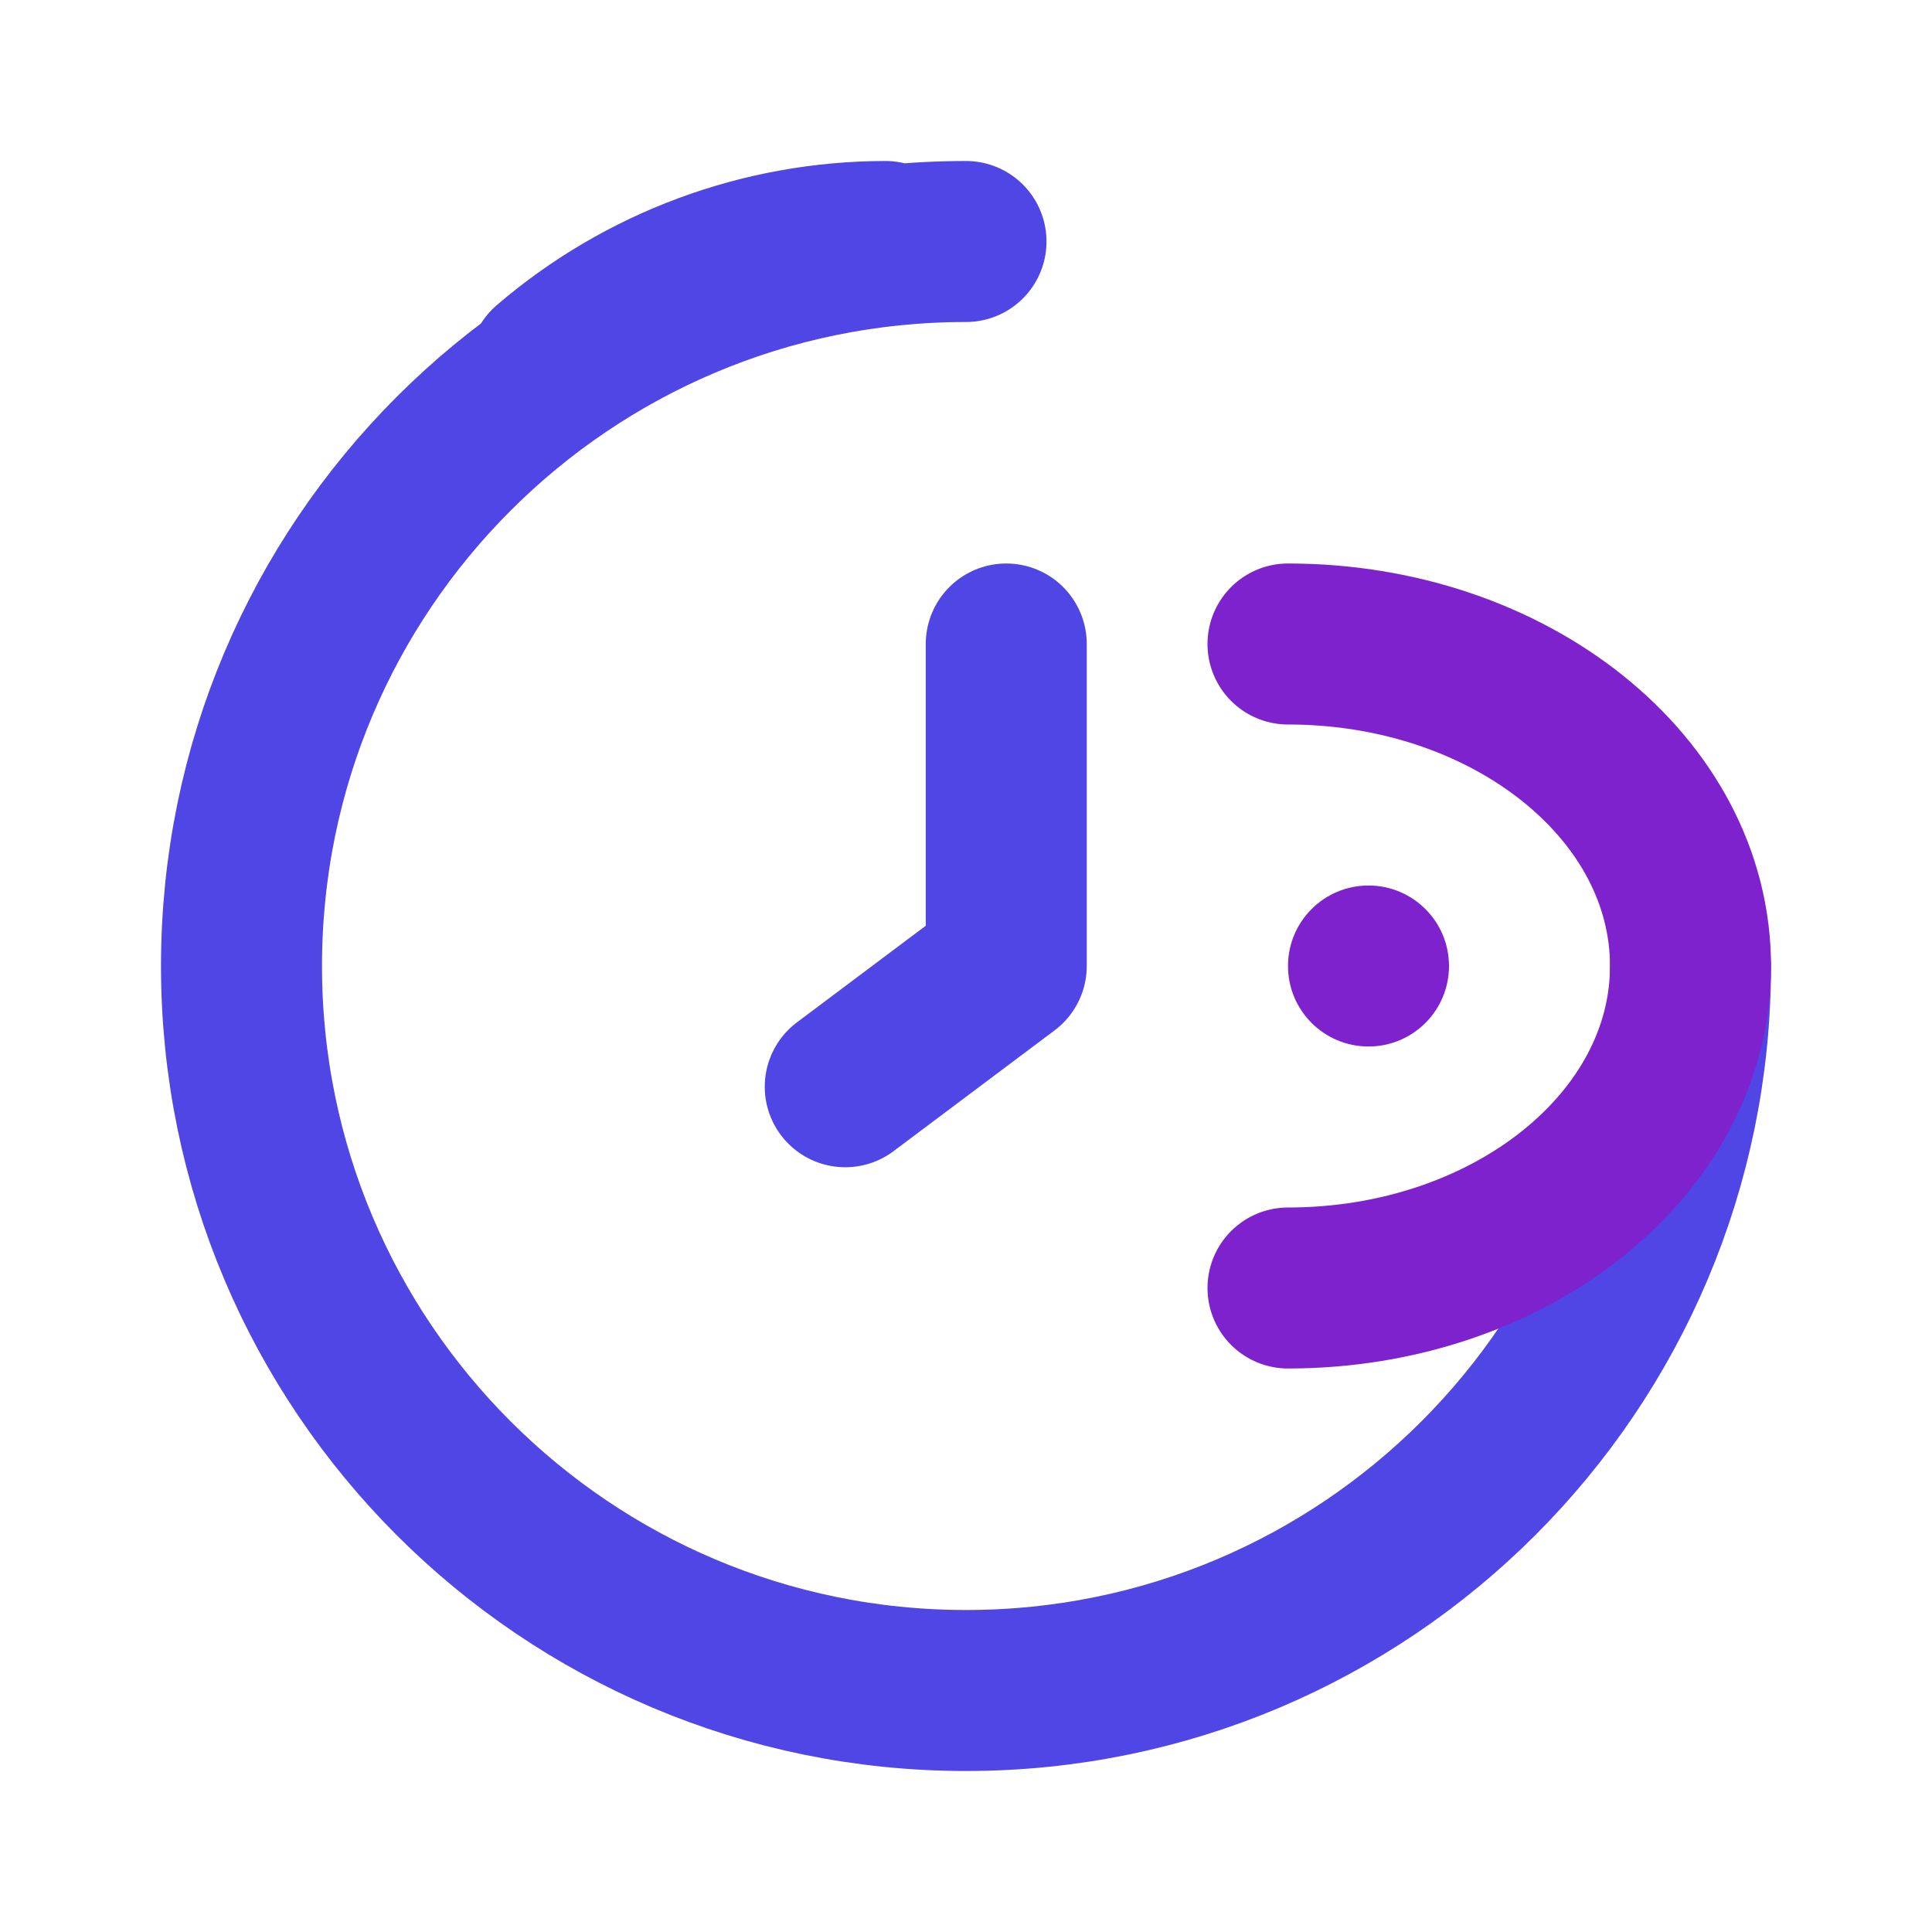 <svg width="24" height="24" viewBox="0 0 24 24" fill="none" xmlns="http://www.w3.org/2000/svg">
    <path
        d="M11 3C9.469 3.001 7.985 3.551 6.822 4.55M21 12C21 16.971 16.971 21 12 21C7.029 21 3 16.971 3 12C3 7.029 7.029 3 12 3"
        stroke="#4F46E5" stroke-width="2" stroke-linecap="round" stroke-linejoin="round" />
    <path d="M12.5 8V12L10.5 13.5" stroke="#4F46E5" stroke-width="2" stroke-linecap="round"
        stroke-linejoin="round" />
    <path d="M16 16C18.761 16 21 14.209 21 12C21 9.791 18.761 8 16 8" stroke="#7E22CE" stroke-width="2"
        stroke-linecap="round" stroke-linejoin="round" />
    <circle cx="17" cy="12" r="1" fill="#7E22CE" />
</svg>